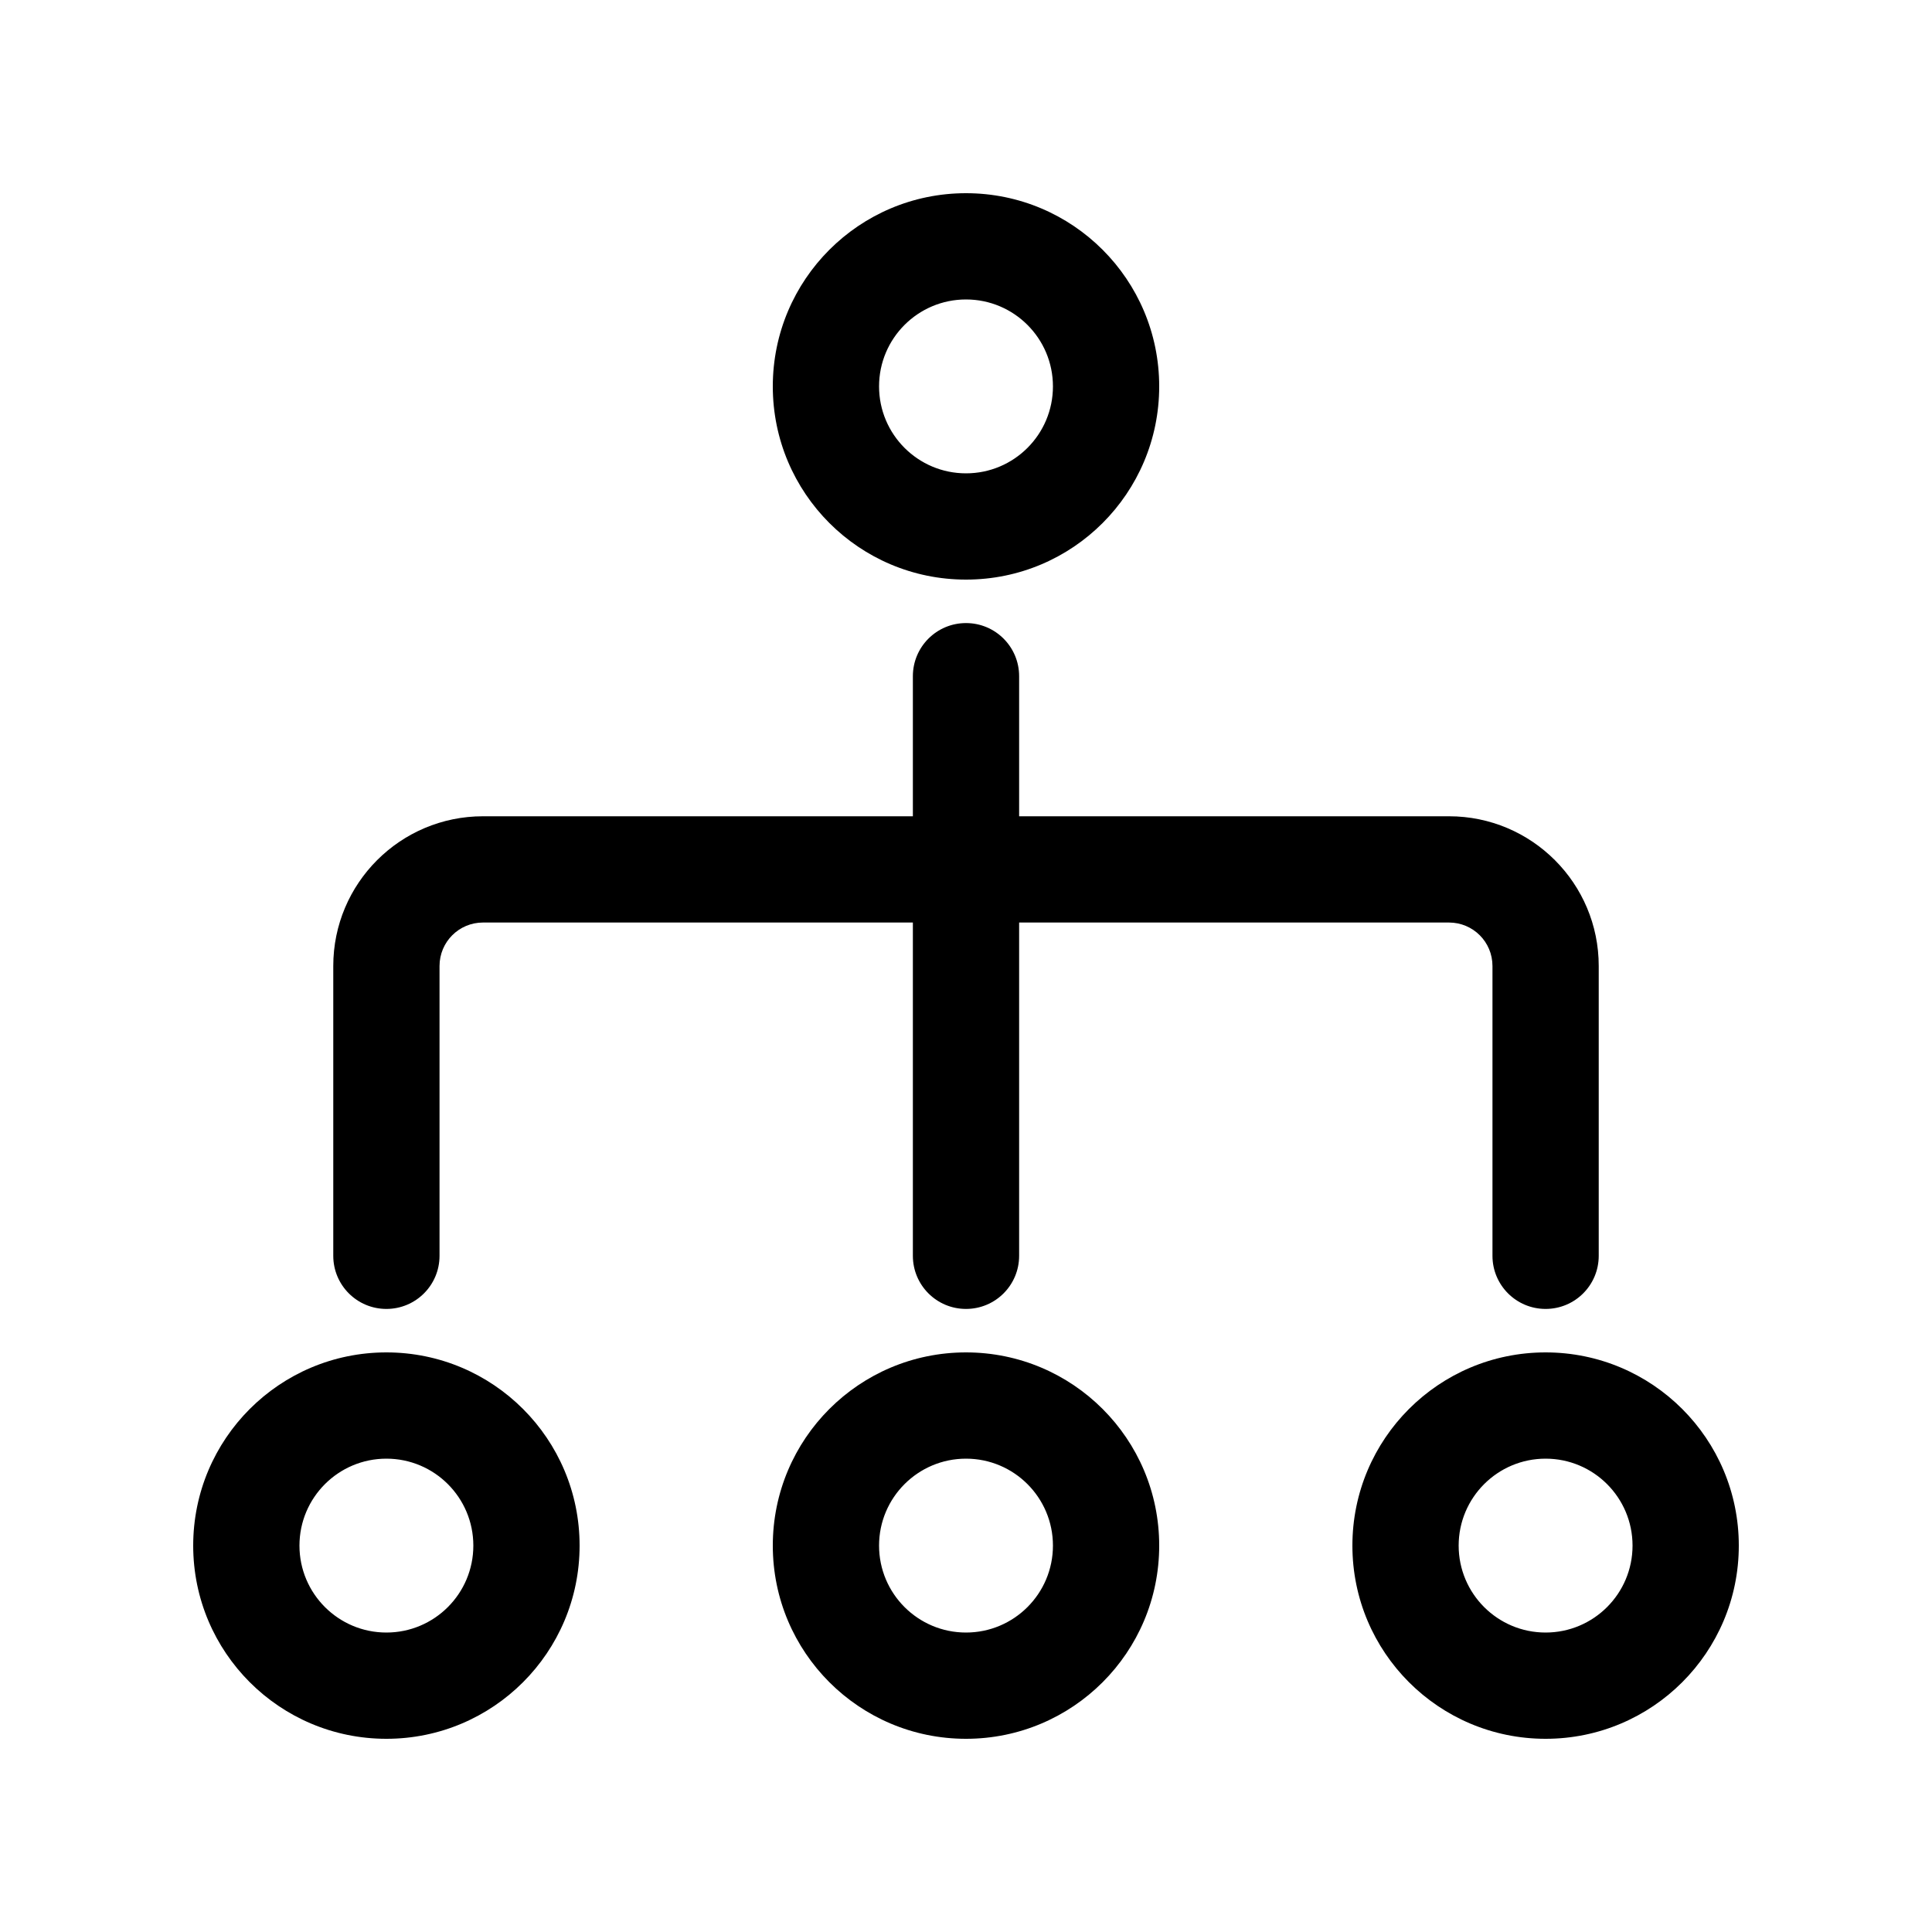 <?xml version="1.0" encoding="UTF-8"?>
<svg width="20px" height="20px" viewBox="0 0 20 20" version="1.1" xmlns="http://www.w3.org/2000/svg" xmlns:xlink="http://www.w3.org/1999/xlink">
    <!-- Generator: Sketch 55.2 (78181) - https://sketchapp.com -->
    <title>icon/groups</title>
    <desc>Created with Sketch.</desc>
    <g id="icon/groups" stroke="none" stroke-width="1" fill="none" fill-rule="evenodd">
        <path d="M10.55,8.45 L15,8.45 C15.856,8.45 16.55,9.144 16.55,10 L16.55,13 C16.55,13.304 16.304,13.55 16,13.55 C15.696,13.55 15.45,13.304 15.45,13 L15.45,10 C15.45,9.751 15.249,9.55 15,9.55 L10.55,9.55 L10.55,13 C10.55,13.304 10.304,13.55 10,13.55 C9.696,13.55 9.45,13.304 9.45,13 L9.45,9.55 L5,9.55 C4.751,9.55 4.55,9.751 4.55,10 L4.55,13 C4.55,13.304 4.304,13.55 4,13.55 C3.696,13.55 3.45,13.304 3.45,13 L3.45,10 C3.45,9.144 4.144,8.45 5,8.45 L9.45,8.45 L9.45,7 C9.45,6.696 9.696,6.45 10,6.45 C10.304,6.45 10.55,6.696 10.55,7 L10.55,8.45 Z M10,6 C8.895,6 8,5.105 8,4 C8,2.895 8.895,2 10,2 C11.105,2 12,2.895 12,4 C12,5.105 11.105,6 10,6 Z M10,4.9 C10.497,4.9 10.9,4.497 10.9,4 C10.9,3.503 10.497,3.1 10,3.1 C9.503,3.1 9.1,3.503 9.1,4 C9.1,4.497 9.503,4.9 10,4.9 Z M4,18 C2.895,18 2,17.105 2,16 C2,14.895 2.895,14 4,14 C5.105,14 6,14.895 6,16 C6,17.105 5.105,18 4,18 Z M4,16.9 C4.497,16.9 4.9,16.497 4.9,16 C4.9,15.503 4.497,15.1 4,15.1 C3.503,15.1 3.1,15.503 3.1,16 C3.1,16.497 3.503,16.9 4,16.9 Z M10,18 C8.895,18 8,17.105 8,16 C8,14.895 8.895,14 10,14 C11.105,14 12,14.895 12,16 C12,17.105 11.105,18 10,18 Z M10,16.9 C10.497,16.9 10.9,16.497 10.9,16 C10.9,15.503 10.497,15.1 10,15.1 C9.503,15.1 9.1,15.503 9.1,16 C9.1,16.497 9.503,16.9 10,16.9 Z M16,18 C14.895,18 14,17.105 14,16 C14,14.895 14.895,14 16,14 C17.105,14 18,14.895 18,16 C18,17.105 17.105,18 16,18 Z M16,16.9 C16.497,16.9 16.9,16.497 16.9,16 C16.9,15.503 16.497,15.1 16,15.1 C15.503,15.1 15.1,15.503 15.1,16 C15.1,16.497 15.503,16.9 16,16.9 Z" id="Combined-Shape" fill="#000000"></path>
    </g>
</svg>